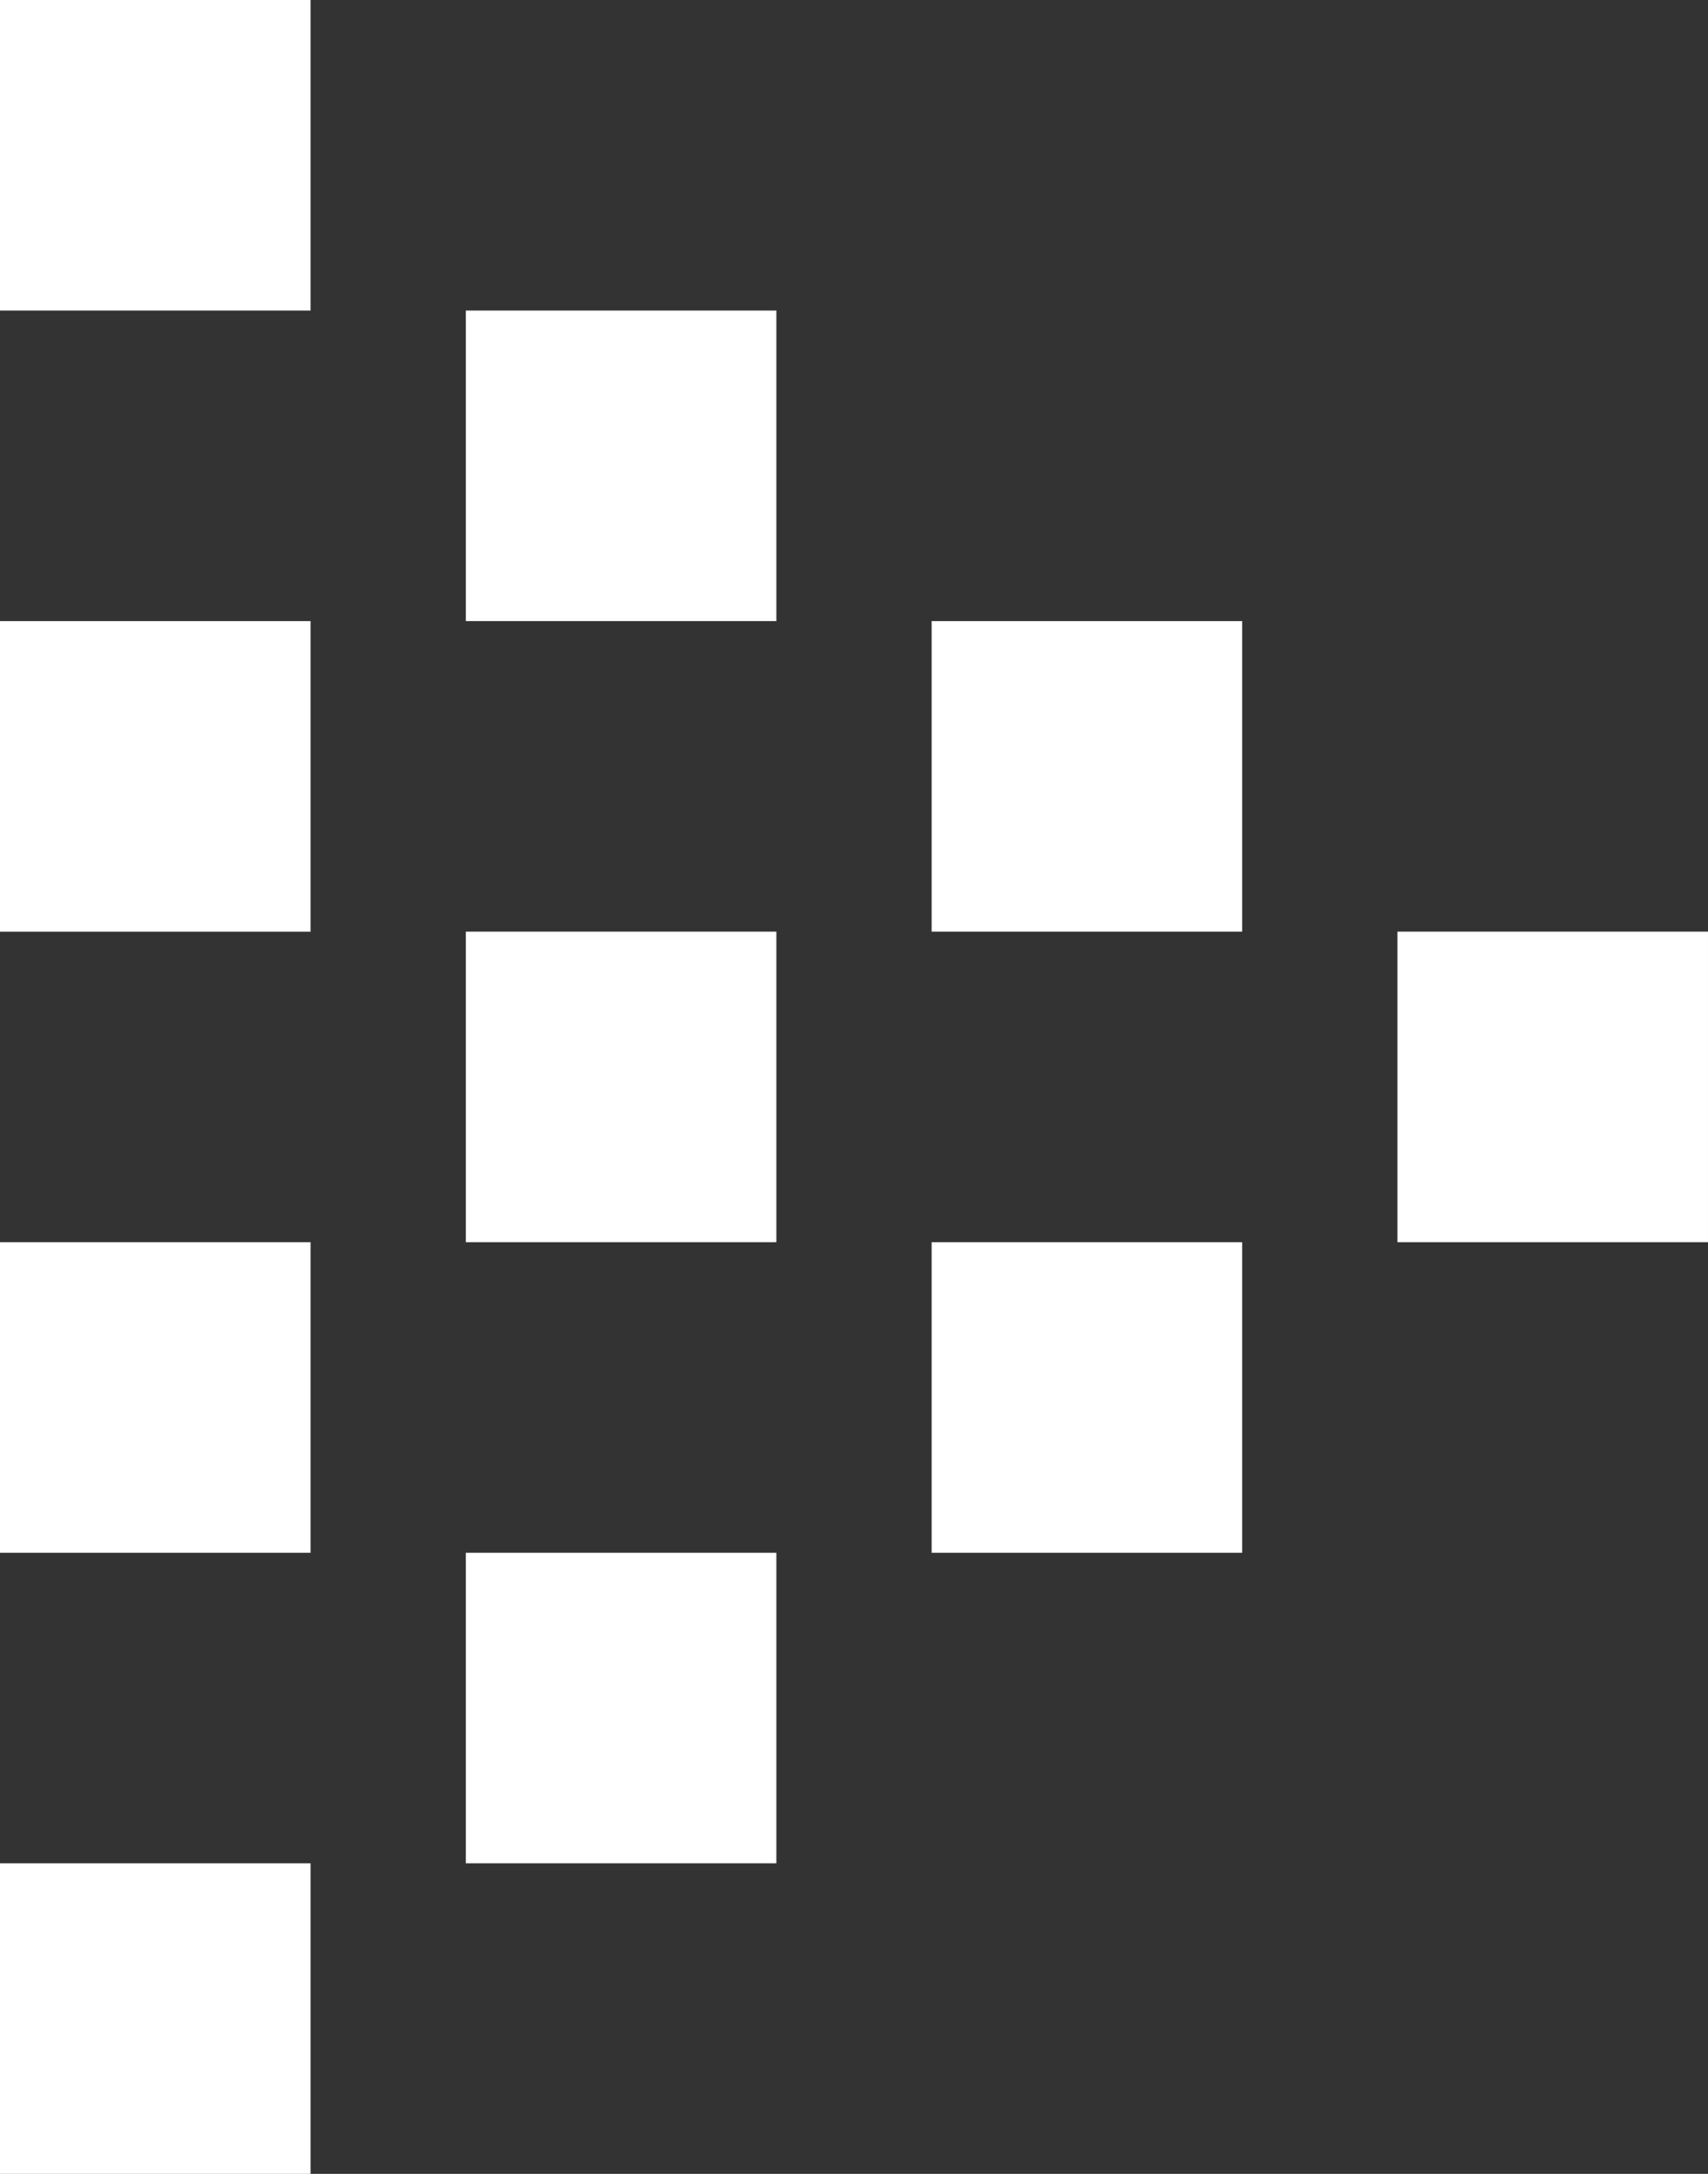 <svg xmlns="http://www.w3.org/2000/svg" width="11" height="14" viewBox="0 0 11 14" preserveAspectRatio="xMidYMax">
  <rect x="0" y="0" width="11" height="14" fill="#333333" stroke="none"/>
<defs>
    <style type="text/css">
      .cls-1 {
        fill: #fff;
        fill-rule: evenodd;
      }
    </style>
  </defs>
  <path id="arrow-medium" class="cls-1" d="M425,488h2v2h-2v-2Zm0,4h2v2h-2v-2Zm0,4h2v2h-2v-2Zm0,4h2v2h-2v-2Zm3-10h2v2h-2v-2Zm0,4h2v2h-2v-2Zm0,4h2v2h-2v-2Zm3-2h2v2h-2v-2Zm0-4h2v2h-2v-2Zm3,2h2v2h-2v-2Z" transform="translate(-425 -488)"/>
</svg>

